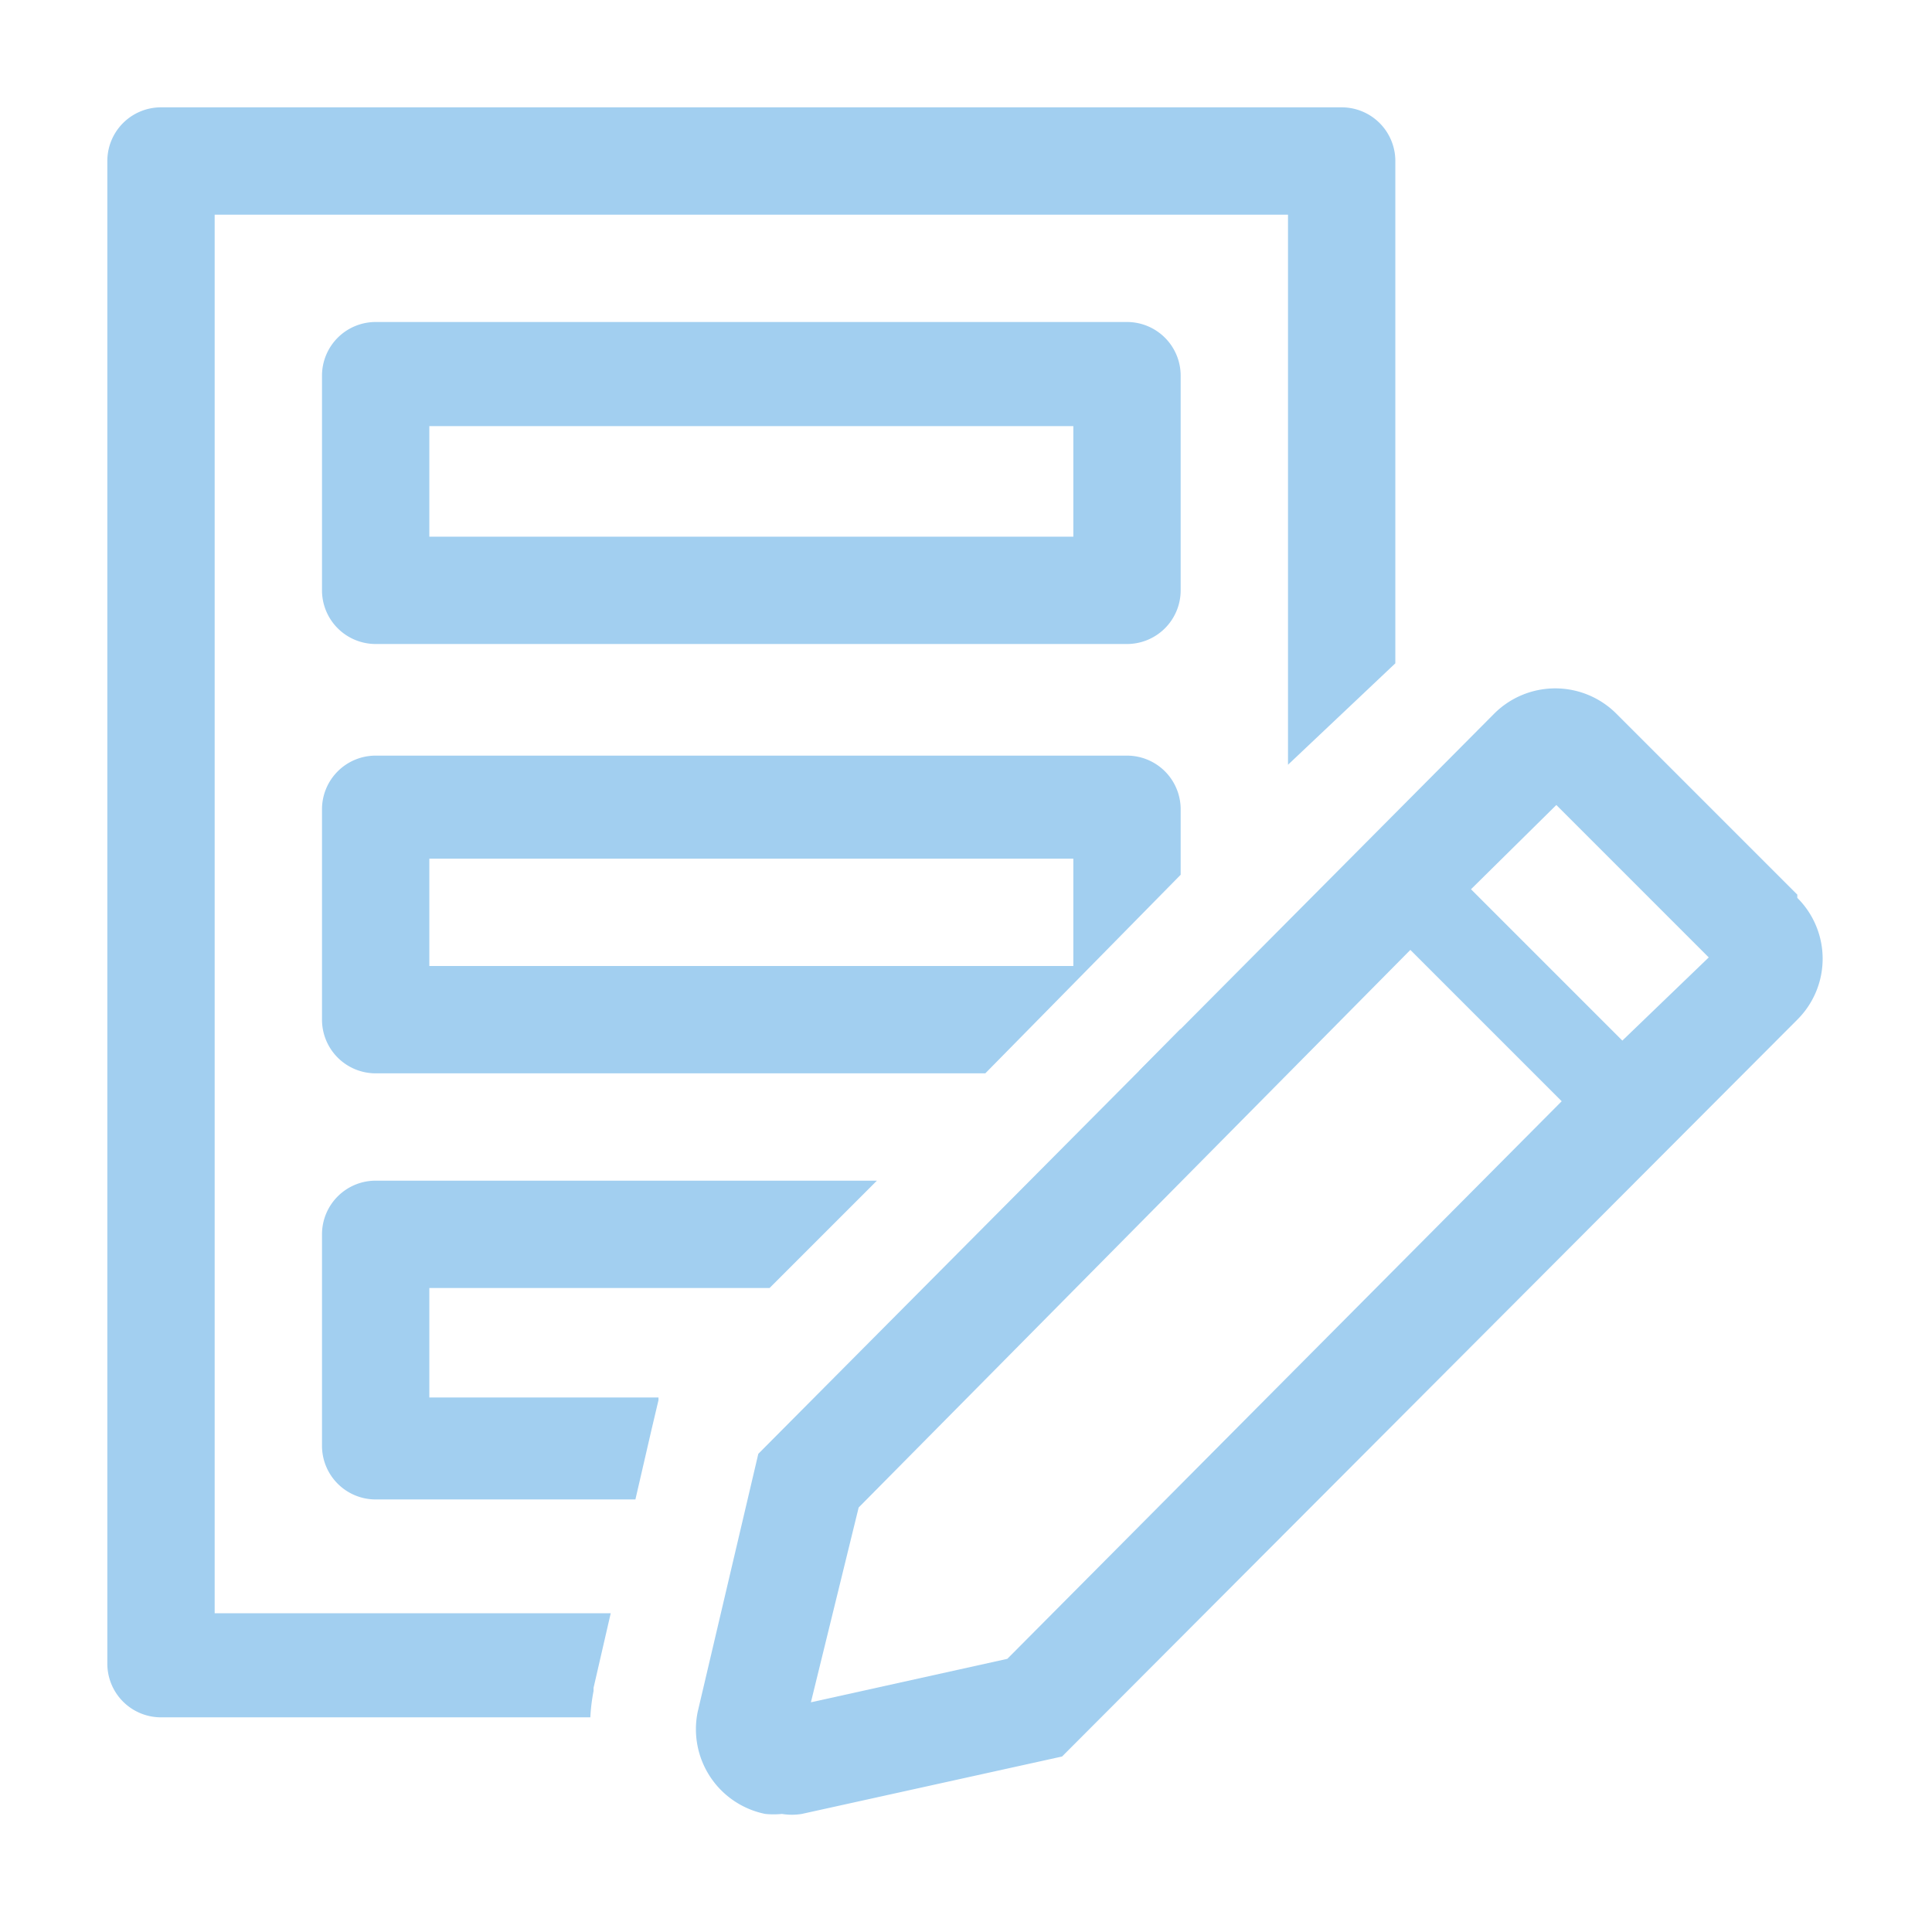 <!DOCTYPE svg PUBLIC "-//W3C//DTD SVG 1.1//EN" "http://www.w3.org/Graphics/SVG/1.1/DTD/svg11.dtd">
<!-- Uploaded to: SVG Repo, www.svgrepo.com, Transformed by: SVG Repo Mixer Tools -->
<svg fill="#a2cff0" width="800px" height="800px" viewBox="0 0 36 36" version="1.1" preserveAspectRatio="xMidYMid meet" xmlns="http://www.w3.org/2000/svg" xmlns:xlink="http://www.w3.org/1999/xlink">
<g id="SVGRepo_bgCarrier" stroke-width="0"/>
<g id="SVGRepo_tracerCarrier" stroke-linecap="round" stroke-linejoin="round"/>
<g id="SVGRepo_iconCarrier"> <title>form-line</title> <path d="M21,12H7a1,1,0,0,1-1-1V7A1,1,0,0,1,7,6H21a1,1,0,0,1,1,1v4A1,1,0,0,1,21,12ZM8,10H20V7.94H8Z" class="clr-i-outline clr-i-outline-path-1"/>
<path d="M21,14.08H7a1,1,0,0,0-1,1V19a1,1,0,0,0,1,1H18.36L22,16.3V15.08A1,1,0,0,0,21,14.08ZM20,18H8V16H20Z" class="clr-i-outline clr-i-outline-path-2"/>
<path d="M11.06,31.51v-.06l.32-1.39H4V4h20V14.25L26,12.36V3a1,1,0,0,0-1-1H3A1,1,0,0,0,2,3V31a1,1,0,0,0,1,1h8A3.44,3.44,0,0,1,11.06,31.51Z" class="clr-i-outline clr-i-outline-path-3"/>
<path d="M22,19.17l-.78.79A1,1,0,0,0,22,19.17Z" class="clr-i-outline clr-i-outline-path-4"/>
<path d="M6,26.94a1,1,0,0,0,1,1h4.84l.3-1.3.13-.55,0-.05H8V24h6.34l2-2H7a1,1,0,0,0-1,1Z" class="clr-i-outline clr-i-outline-path-5"/>
<path d="M33.49,16.67,30.12,13.3a1.61,1.61,0,0,0-2.28,0h0L14.13,27.09,13,31.9a1.61,1.61,0,0,0,1.26,1.9,1.55,1.55,0,0,0,.31,0,1.15,1.15,0,0,0,.37,0l4.85-1.07L33.49,19a1.6,1.6,0,0,0,0-2.27ZM18.77,30.91l-3.66.81L16,28.09,26.28,17.7l2.82,2.82ZM30.23,19.39l-2.82-2.82L29,15l2.84,2.84Z" class="clr-i-outline clr-i-outline-path-6"/> <rect x="0" y="0" width="36" height="36" fill-opacity="0"/> </g>
</svg>